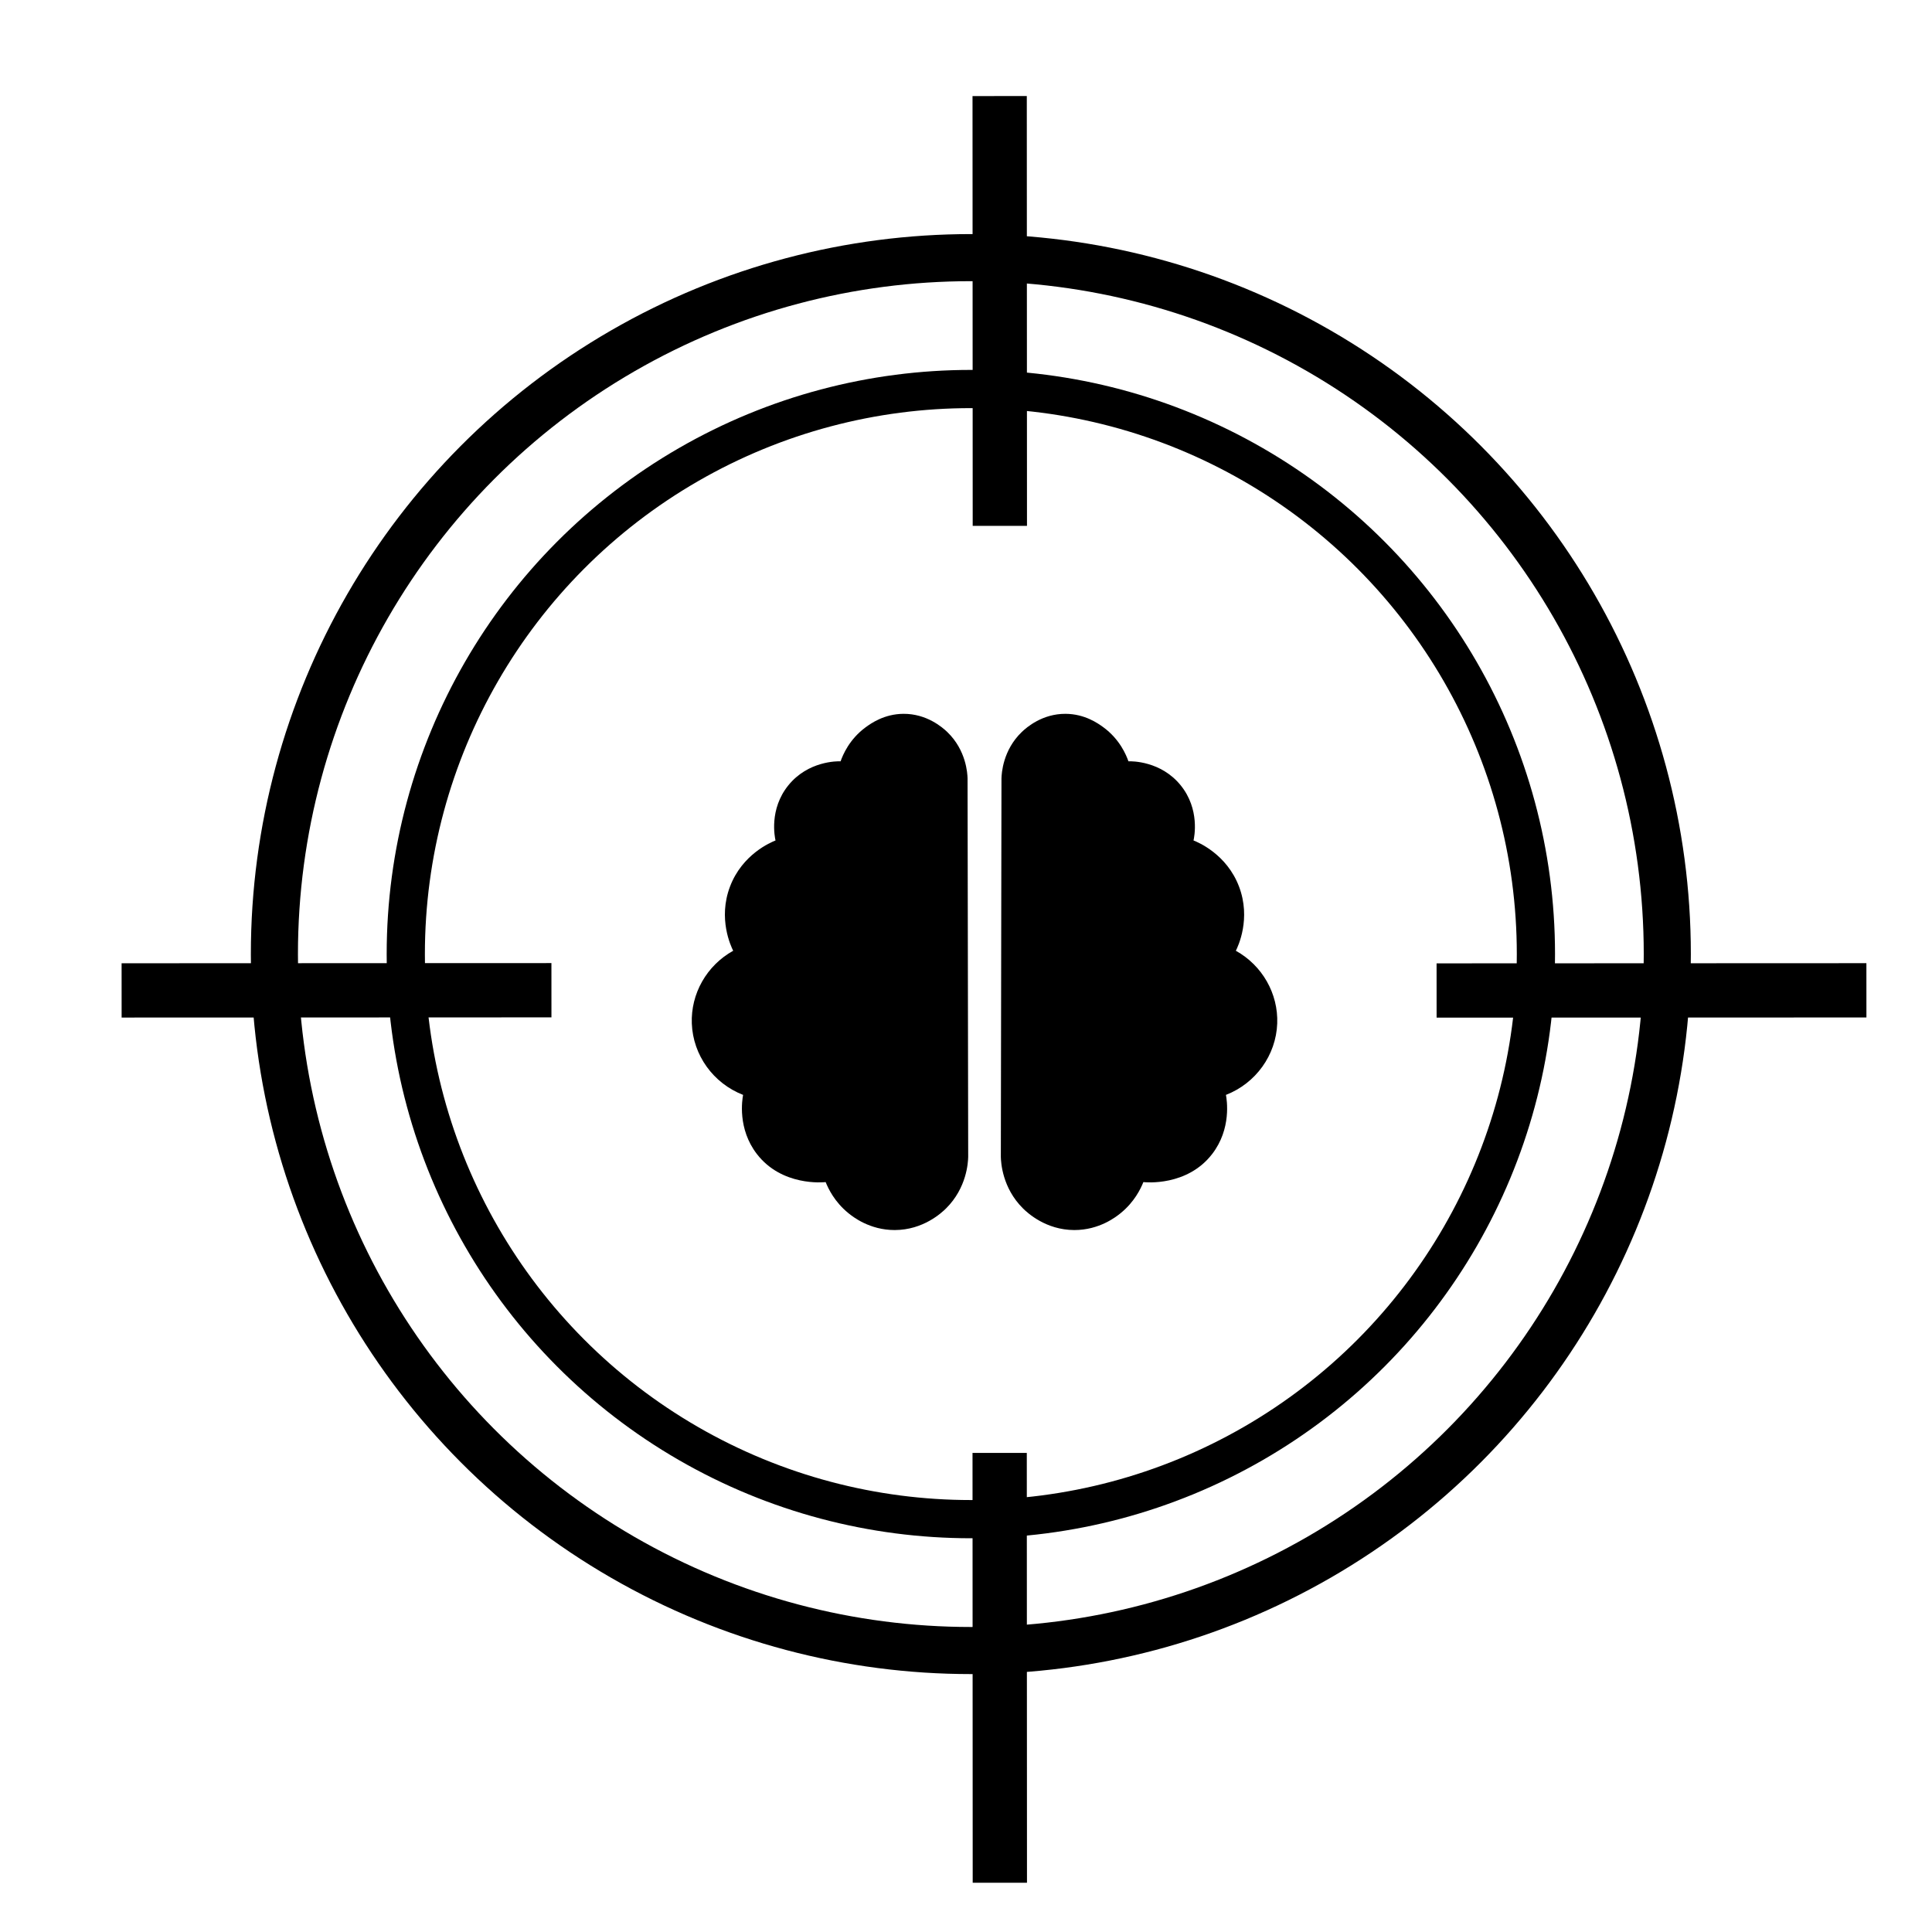 <?xml version="1.0" encoding="utf-8"?>
<!-- Generator: Adobe Illustrator 24.0.1, SVG Export Plug-In . SVG Version: 6.00 Build 0)  -->
<svg version="1.1" id="Layer_1" xmlns="http://www.w3.org/2000/svg" xmlns:xlink="http://www.w3.org/1999/xlink" x="0px" y="0px"
	 viewBox="0 0 850.39 850.39" style="enable-background:new 0 0 850.39 850.39;" xml:space="preserve">
<style type="text/css">
	.st0{fill:none;stroke:#000000;stroke-width:20.729;stroke-miterlimit:10;}
	.st1{fill:none;stroke:#000000;stroke-width:16.818;stroke-miterlimit:10;}
	.st2{fill:none;stroke:#000000;stroke-width:23.893;stroke-miterlimit:10;}
</style>
<g>
	<path d="M440.81,342.57c-0.09,55.56-0.19,111.11-0.28,166.67c0.06,2.39,0.61,13.6,9.74,22.65c1.97,1.96,10.08,9.5,22.58,9.53
		c11.04,0.02,18.46-5.84,20.46-7.48c6.01-4.9,8.78-10.69,9.96-13.63c0.97,0.11,19.25,1.94,30.26-12.34
		c8.61-11.15,6.47-23.95,6.08-26.04c13.14-5.11,22.04-17.49,22.57-31.4c0.5-13.15-6.56-25.57-18.21-32.04
		c0.98-1.97,6.76-14.1,1.41-28.23c-5.41-14.29-18.02-19.52-20.04-20.32c0.34-1.5,2.88-13.74-5.65-24.27
		c-8.69-10.74-21.53-10.62-23-10.58c-0.97-2.76-3.81-9.67-11.01-14.96c-2.32-1.7-8.17-5.88-16.65-5.93
		c-10.2-0.06-17.11,5.9-19.33,8.04C441.41,330.24,440.88,340.41,440.81,342.57z"/>
	<path d="M425.88,342.57c0.09,55.56,0.19,111.11,0.28,166.67c-0.06,2.39-0.61,13.6-9.74,22.65c-1.97,1.96-10.08,9.5-22.58,9.53
		c-11.04,0.02-18.46-5.84-20.46-7.48c-6.01-4.9-8.78-10.69-9.96-13.63c-0.97,0.11-19.25,1.94-30.26-12.34
		c-8.61-11.15-6.47-23.95-6.08-26.04c-13.14-5.11-22.04-17.49-22.57-31.4c-0.5-13.15,6.56-25.57,18.21-32.04
		c-0.98-1.97-6.76-14.1-1.41-28.23c5.41-14.29,18.02-19.52,20.04-20.32c-0.34-1.5-2.88-13.74,5.65-24.27
		c8.69-10.74,21.53-10.62,23-10.58c0.97-2.76,3.81-9.67,11.01-14.96c2.32-1.7,8.17-5.88,16.65-5.93c10.2-0.06,17.11,5.9,19.33,8.04
		C425.28,330.24,425.82,340.41,425.88,342.57z"/>
</g>
<circle class="st0" cx="427.33" cy="419.95" r="306.55"/>
<circle class="st1" cx="427.33" cy="419.95" r="248.72"/>
<path class="st2" d="M440.01,42.28c0.03,63.06,0.05,126.13,0.08,189.19"/>
<path class="st2" d="M440.01,639.52c0.03,63.06,0.05,126.13,0.08,189.19"/>
<path class="st2" d="M242.72,435.86c-63.06,0.03-126.13,0.05-189.19,0.08"/>
<path class="st2" d="M821.52,435.9c-63.06,0.03-126.13,0.05-189.19,0.08"/>
</svg>
